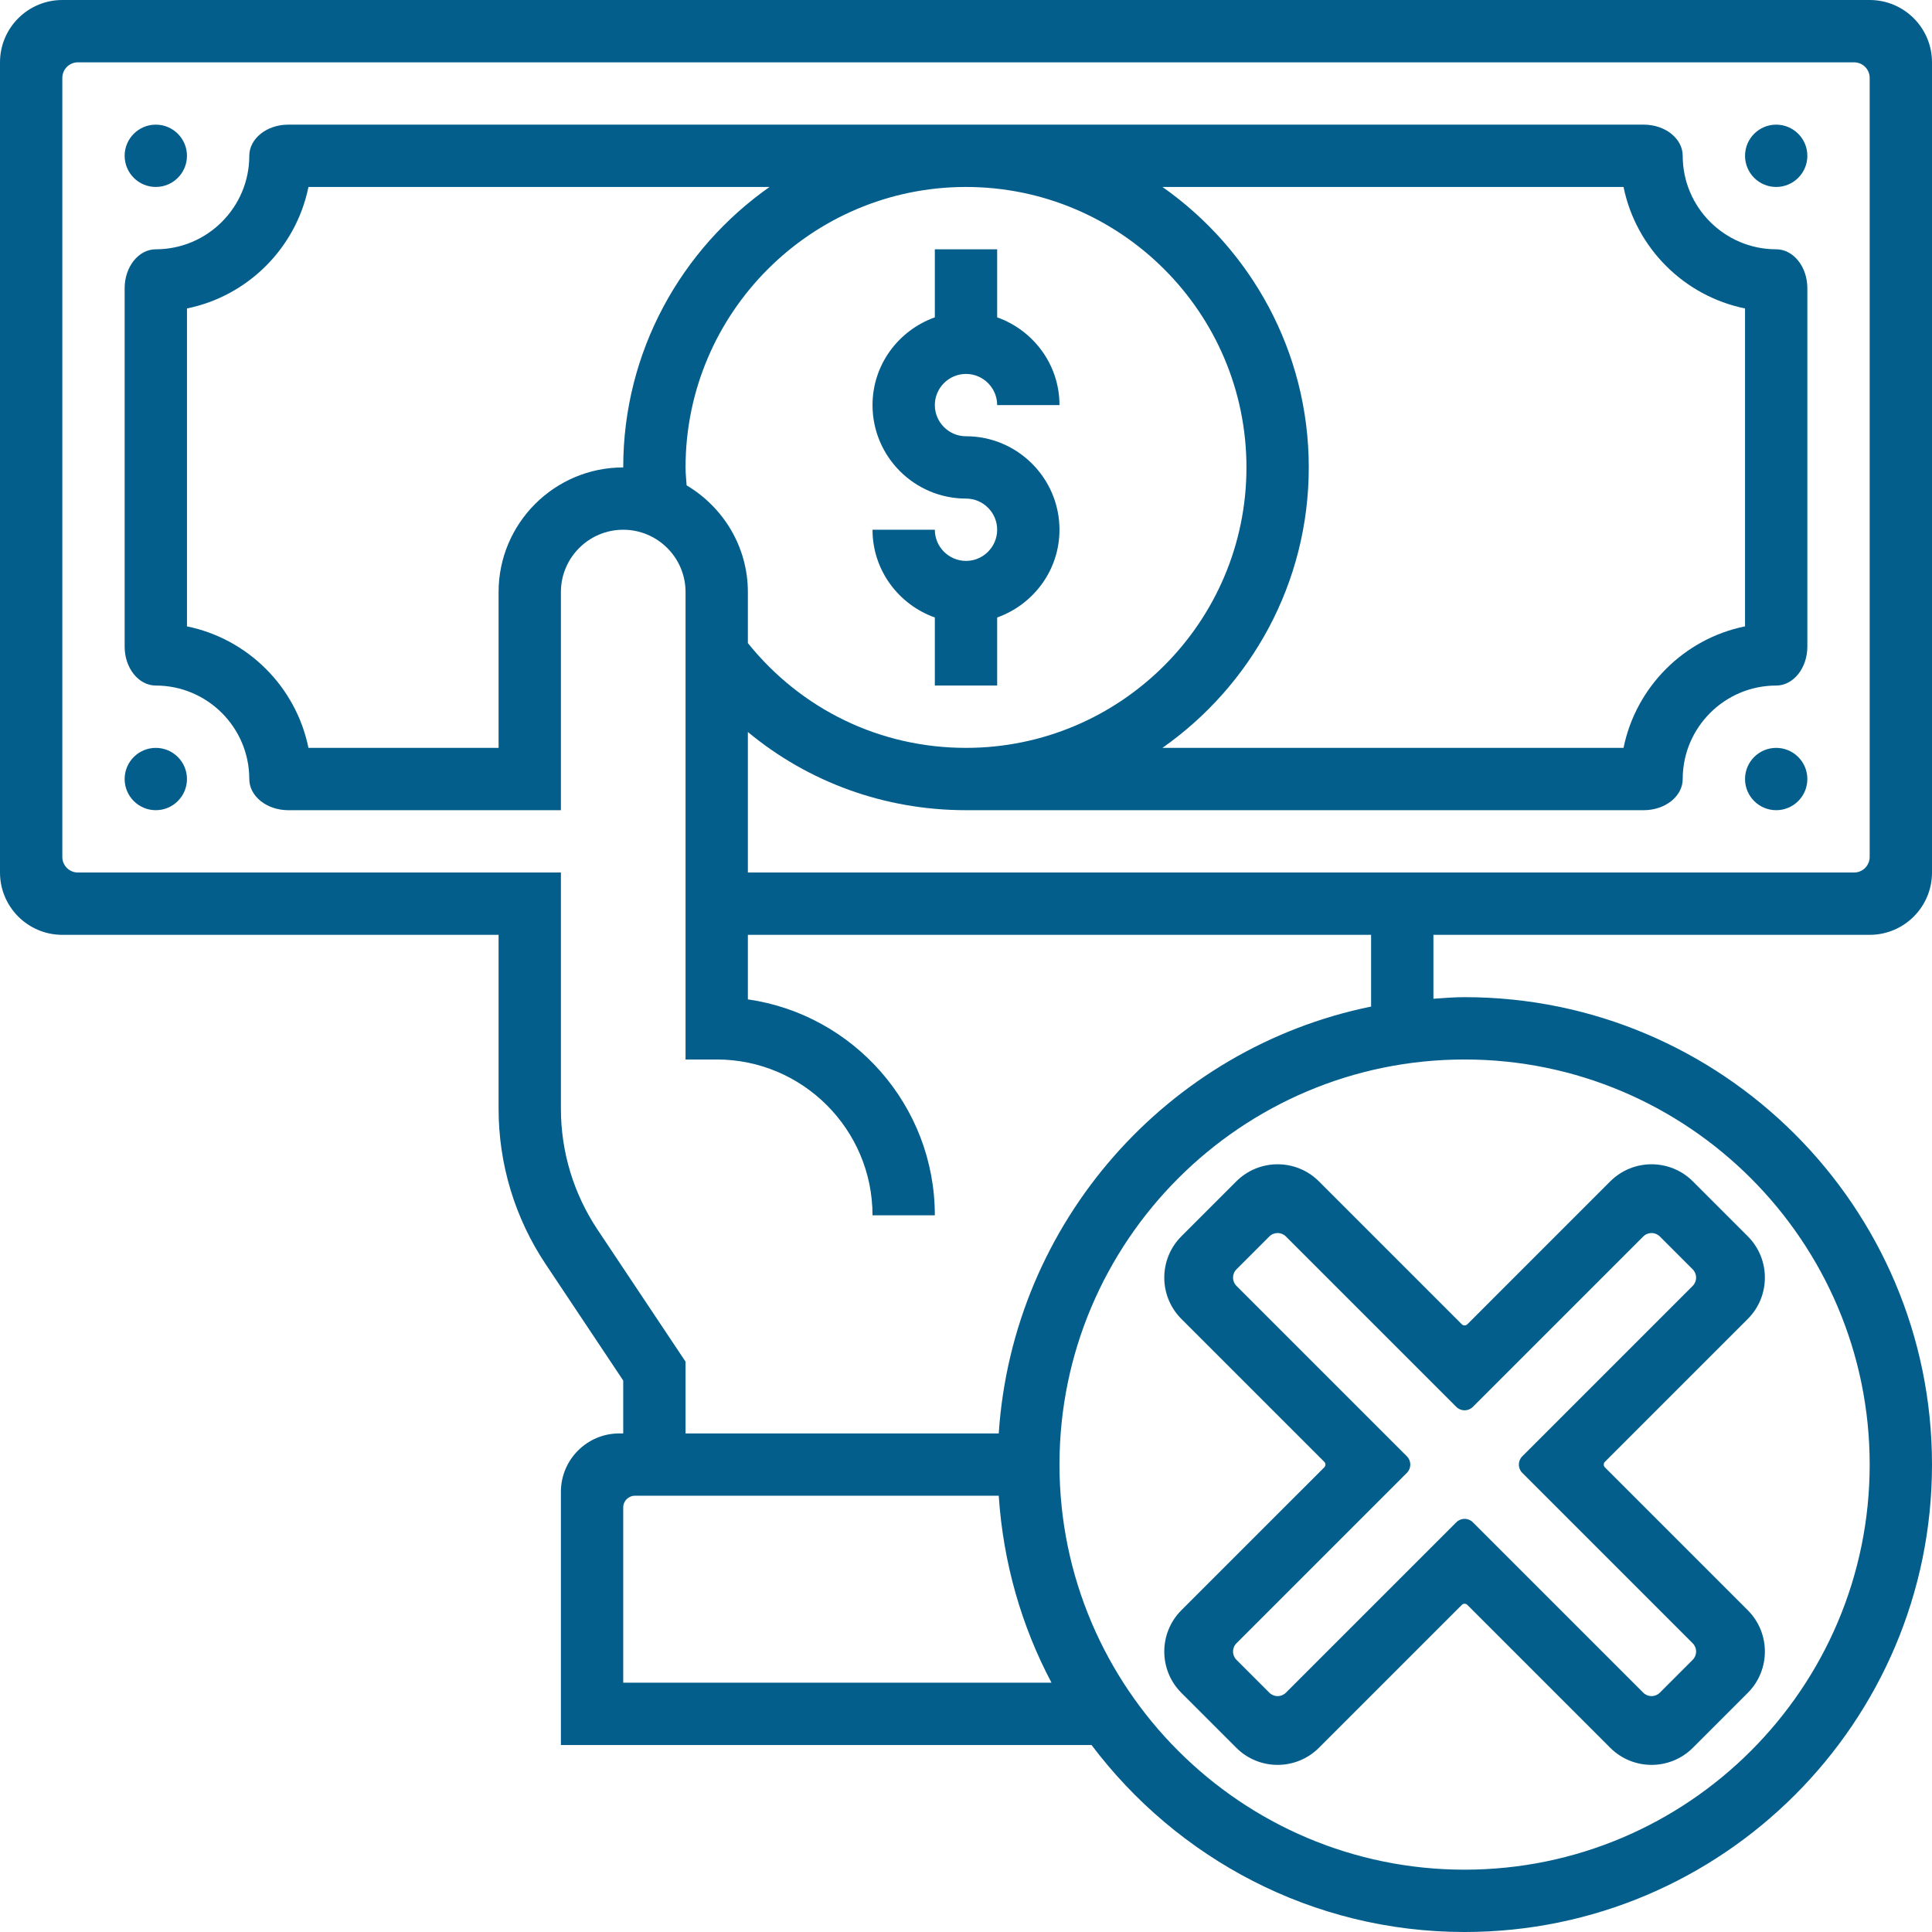 <?xml version="1.0" encoding="UTF-8" standalone="no"?><!-- Generator: Gravit.io --><svg xmlns="http://www.w3.org/2000/svg" xmlns:xlink="http://www.w3.org/1999/xlink" style="isolation:isolate" viewBox="0 0 496 496" width="496pt" height="496pt"><defs><clipPath id="_clipPath_bB7MhOmh9RqQ5j09z2s19GWZZxti0S3P"><rect width="496" height="496"/></clipPath></defs><g clip-path="url(#_clipPath_bB7MhOmh9RqQ5j09z2s19GWZZxti0S3P)"><clipPath id="_clipPath_Wc7hgE02bHkMLu3Geua45d4FoJqQo5tT"><rect x="0" y="0" width="496" height="496" transform="matrix(1,0,0,1,0,0)" fill="rgb(255,255,255)"/></clipPath><g clip-path="url(#_clipPath_Wc7hgE02bHkMLu3Geua45d4FoJqQo5tT)"><g><path d=" M 496 224 L 496 16 C 496 7.169 488.831 0 480 0 L 16 0 C 7.169 0 0 7.169 0 16 L 0 224 C 0 232.831 7.169 240 16 240 L 128 240 L 128 284.625 C 128 298.887 132.184 312.703 140.098 324.566 L 160 354.426 L 160 368 L 159 368 C 150.721 368 144 374.721 144 383 L 144 448 L 280.23 448 C 302.152 477.078 336.863 496 376 496 C 442.168 496 496 442.168 496 376 C 496 309.832 442.168 256 376 256 C 373.297 256 370.656 256.23 368 256.406 L 368 240 L 480 240 C 488.831 240 496 232.831 496 224 Z  M 160 432 L 160 387 C 160 385.344 161.344 384 163 384 L 256.406 384 C 257.551 401.238 262.266 417.504 269.953 432 L 160 432 L 160 432 Z  M 480 376 C 480 433.344 433.344 480 376 480 C 318.656 480 272 433.344 272 376 C 272 318.656 318.656 272 376 272 C 433.344 272 480 318.656 480 376 Z  M 352 258.414 C 299.84 269.047 260.016 313.648 256.406 368 L 176 368 L 176 349.574 L 153.406 315.688 C 147.258 306.457 144 295.711 144 284.625 L 144 224 L 20 224 C 17.792 224 16 222.208 16 220 L 16 20 C 16 17.792 17.792 16 20 16 L 476 16 C 478.208 16 480 17.792 480 20 L 480 220 C 480 222.208 478.208 224 476 224 L 192 224 L 192 187.922 C 207.574 200.84 227.145 208 248 208 L 422 208 C 427.519 208 432 204.415 432 200 L 432 200 C 432 186.77 442.77 176 456 176 L 456 176 C 460.415 176 464 171.519 464 166 L 464 74 C 464 68.481 460.415 64 456 64 L 456 64 C 442.77 64 432 53.23 432 40 L 432 40 C 432 35.585 427.519 32 422 32 L 74 32 C 68.481 32 64 35.585 64 40 L 64 40 C 64 53.23 53.23 64 40 64 L 40 64 C 35.585 64 32 68.481 32 74 L 32 166 C 32 171.519 35.585 176 40 176 L 40 176 C 53.23 176 64 186.77 64 200 L 64 200 C 64 204.415 68.481 208 74 208 L 144 208 L 144 152 C 144 143.176 151.176 136 160 136 C 168.824 136 176 143.176 176 152 L 176 272 L 184 272 C 206.055 272 224 289.945 224 312 L 240 312 C 240 283.832 219.105 260.465 192 256.566 L 192 240 L 352 240 L 352 258.414 L 352 258.414 Z  M 176.273 124.602 C 176.176 123.063 176 121.535 176 120 C 176 80.305 208.305 48 248 48 C 287.695 48 320 80.305 320 120 C 320 159.695 287.695 192 248 192 C 225.977 192 205.754 182.184 192 165.105 L 192 152 C 192 140.32 185.641 130.184 176.273 124.602 Z  M 160 120 C 142.352 120 128 134.352 128 152 L 128 192 L 79.191 192 C 76.008 176.352 63.648 163.992 48 160.809 L 48 79.191 C 63.648 76.008 76.008 63.648 79.191 48 L 197.559 48 C 174.887 63.938 160 90.238 160 120 Z  M 298.441 48 L 416.809 48 C 419.992 63.648 432.352 76.008 448 79.191 L 448 160.801 C 432.352 163.984 419.992 176.344 416.809 191.992 L 298.441 191.992 C 321.113 176.063 336 149.762 336 120 C 336 90.238 321.113 63.938 298.441 48 Z " fill="rgb(3,94,140)"/><path d=" M 248 144 C 243.594 144 240 140.406 240 136 L 224 136 C 224 146.414 230.711 155.215 240 158.527 L 240 176 L 256 176 L 256 158.527 C 265.289 155.215 272 146.414 272 136 C 272 122.77 261.23 112 248 112 C 243.594 112 240 108.406 240 104 C 240 99.594 243.594 96 248 96 C 252.406 96 256 99.594 256 104 L 272 104 C 272 93.586 265.289 84.785 256 81.473 L 256 64 L 240 64 L 240 81.473 C 230.711 84.785 224 93.586 224 104 C 224 117.23 234.77 128 248 128 C 252.406 128 256 131.594 256 136 C 256 140.406 252.406 144 248 144 Z " fill="rgb(3,94,140)"/><path d=" M 339.98 376.707 L 303.294 413.393 C 297.44 419.247 297.44 428.753 303.294 434.607 L 317.393 448.706 C 323.247 454.56 332.753 454.56 338.607 448.706 L 375.293 412.02 C 375.683 411.629 376.317 411.629 376.707 412.02 L 413.393 448.706 C 419.247 454.56 428.753 454.56 434.607 448.706 L 448.706 434.607 C 454.56 428.753 454.56 419.247 448.706 413.393 L 412.02 376.707 C 411.629 376.317 411.629 375.683 412.02 375.293 L 448.706 338.607 C 454.56 332.753 454.56 323.247 448.706 317.393 L 434.607 303.294 C 428.753 297.44 419.247 297.44 413.393 303.294 L 376.707 339.98 C 376.317 340.371 375.683 340.371 375.293 339.98 L 338.607 303.294 C 332.753 297.44 323.247 297.44 317.393 303.294 L 303.294 317.393 C 297.44 323.247 297.44 332.753 303.294 338.607 L 339.98 375.293 C 340.371 375.683 340.371 376.317 339.98 376.707 Z  M 378.121 361.191 L 421.879 317.434 C 423.049 316.263 424.951 316.263 426.121 317.434 L 434.566 325.879 C 435.737 327.049 435.737 328.951 434.566 330.121 L 390.809 373.879 C 389.638 375.049 389.638 376.951 390.809 378.121 L 434.566 421.879 C 435.737 423.049 435.737 424.951 434.566 426.121 L 426.121 434.566 C 424.951 435.737 423.049 435.737 421.879 434.566 L 378.121 390.809 C 376.951 389.638 375.049 389.638 373.879 390.809 L 330.121 434.566 C 328.951 435.737 327.049 435.737 325.879 434.566 L 317.434 426.121 C 316.263 424.951 316.263 423.049 317.434 421.879 L 361.191 378.121 C 362.362 376.951 362.362 375.049 361.191 373.879 L 317.434 330.121 C 316.263 328.951 316.263 327.049 317.434 325.879 L 325.879 317.434 C 327.049 316.263 328.951 316.263 330.121 317.434 L 373.879 361.191 C 375.049 362.362 376.951 362.362 378.121 361.191 Z " fill="rgb(3,94,140)"/><path d=" M 40 32 L 40 32 C 44.415 32 48 35.585 48 40 L 48 40 C 48 44.415 44.415 48 40 48 L 40 48 C 35.585 48 32 44.415 32 40 L 32 40 C 32 35.585 35.585 32 40 32 Z " fill="rgb(3,94,140)"/><path d=" M 40 192 L 40 192 C 44.415 192 48 195.585 48 200 L 48 200 C 48 204.415 44.415 208 40 208 L 40 208 C 35.585 208 32 204.415 32 200 L 32 200 C 32 195.585 35.585 192 40 192 Z " fill="rgb(3,94,140)"/><path d=" M 456 32 L 456 32 C 460.415 32 464 35.585 464 40 L 464 40 C 464 44.415 460.415 48 456 48 L 456 48 C 451.585 48 448 44.415 448 40 L 448 40 C 448 35.585 451.585 32 456 32 Z " fill="rgb(3,94,140)"/><path d=" M 456 192 L 456 192 C 460.415 192 464 195.585 464 200 L 464 200 C 464 204.415 460.415 208 456 208 L 456 208 C 451.585 208 448 204.415 448 200 L 448 200 C 448 195.585 451.585 192 456 192 Z " fill="rgb(3,94,140)"/></g></g></g></svg>